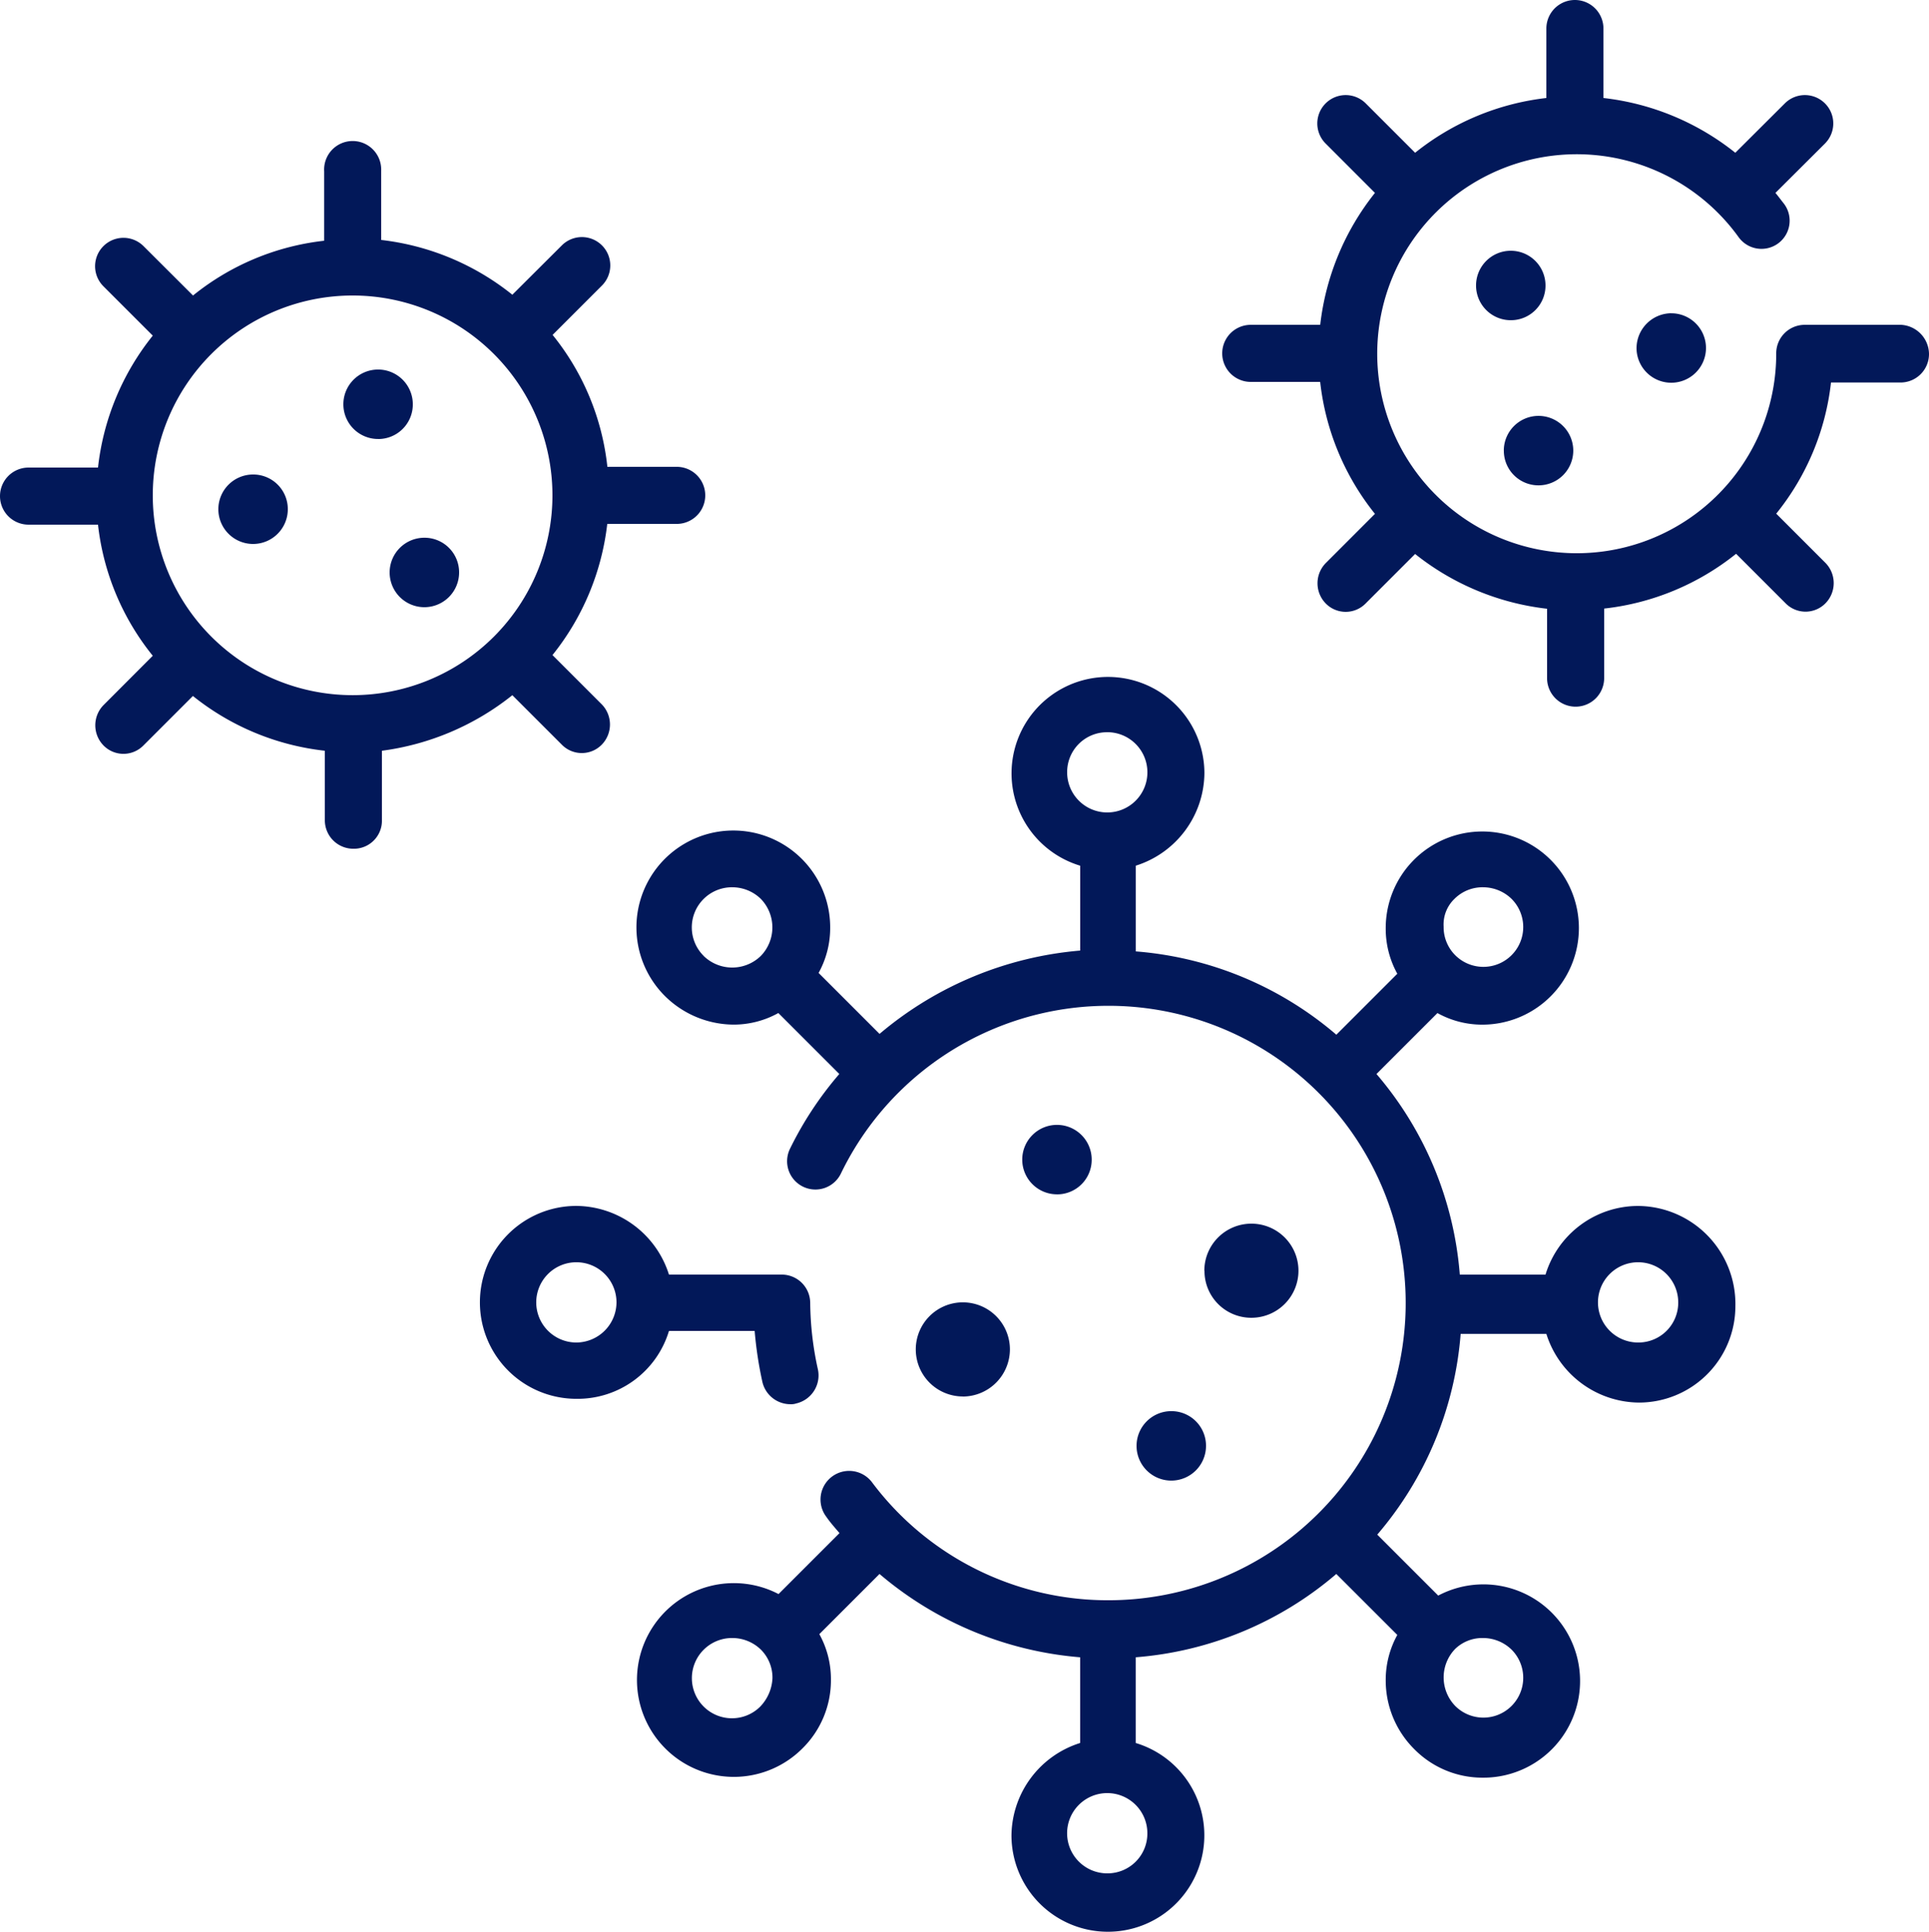 <svg id="vaccine-information" xmlns="http://www.w3.org/2000/svg" width="51.769" height="51.852" viewBox="0 0 51.769 51.852">
  <path id="Path_12" data-name="Path 12" d="M43.962,32.166a2.6,2.6,0,0,0-2.485,1.843h-2.3a9.4,9.4,0,0,0-2.236-5.384l1.636-1.636a2.472,2.472,0,0,0,1.2.311,2.592,2.592,0,1,0-2.588-2.588,2.493,2.493,0,0,0,.311,1.222l-1.636,1.636a9.4,9.4,0,0,0-5.384-2.236v-2.3a2.629,2.629,0,0,0,1.843-2.485,2.588,2.588,0,1,0-3.334,2.485v2.278a9.574,9.574,0,0,0-5.384,2.236l-1.636-1.636a2.493,2.493,0,0,0,.311-1.222,2.6,2.6,0,1,0-5.2,0,2.6,2.6,0,0,0,.766,1.843,2.639,2.639,0,0,0,1.843.766,2.472,2.472,0,0,0,1.2-.311l1.636,1.636A9.377,9.377,0,0,0,21.2,30.634a.759.759,0,0,0,1.367.663,7.977,7.977,0,1,1,7.186,11.451A7.9,7.9,0,0,1,23.4,39.579a.768.768,0,0,0-1.222.932c.1.145.228.29.352.435l-1.636,1.636a2.6,2.6,0,1,0,.642,4.142h0A2.567,2.567,0,0,0,22.3,44.88a2.493,2.493,0,0,0-.311-1.222l1.615-1.615a9.491,9.491,0,0,0,5.384,2.236v2.3a2.629,2.629,0,0,0-1.843,2.485,2.588,2.588,0,1,0,3.334-2.485v-2.3a9.4,9.4,0,0,0,5.384-2.236L37.5,43.679a2.493,2.493,0,0,0-.311,1.222,2.6,2.6,0,0,0,.766,1.843h0a2.567,2.567,0,0,0,1.843.766,2.594,2.594,0,1,0-1.2-4.887l-1.636-1.636A9.4,9.4,0,0,0,39.2,35.6h2.3a2.629,2.629,0,0,0,2.485,1.843,2.589,2.589,0,0,0,2.588-2.588A2.631,2.631,0,0,0,43.962,32.166Zm-4.928-8.242a1.063,1.063,0,0,1,.766-.311,1.1,1.1,0,0,1,.766.311,1.069,1.069,0,1,1-1.512,1.512,1.063,1.063,0,0,1-.311-.766A.952.952,0,0,1,39.034,23.924Zm-9.318-4.473a1.077,1.077,0,1,1-1.077,1.077A1.069,1.069,0,0,1,29.715,19.452Zm-10.83,6.005a1.077,1.077,0,0,1,.766-1.843,1.1,1.1,0,0,1,.766.311,1.1,1.1,0,0,1,0,1.532A1.1,1.1,0,0,1,18.885,25.457ZM20.4,45.605h0a1.075,1.075,0,0,1-1.512,0,1.077,1.077,0,0,1,.766-1.843,1.1,1.1,0,0,1,.766.311,1.063,1.063,0,0,1,.311.766A1.177,1.177,0,0,1,20.4,45.605Zm9.318,4.473A1.077,1.077,0,1,1,30.792,49,1.069,1.069,0,0,1,29.715,50.078ZM39.8,43.762a1.1,1.1,0,0,1,.766.311,1.069,1.069,0,1,1-1.512,1.512h0a1.1,1.1,0,0,1,0-1.532A1.049,1.049,0,0,1,39.8,43.762Zm4.162-7.931a1.077,1.077,0,1,1,1.077-1.077A1.069,1.069,0,0,1,43.962,35.831Zm-26.009-.311h2.3a10.381,10.381,0,0,0,.207,1.367.772.772,0,0,0,.745.6.456.456,0,0,0,.166-.021.773.773,0,0,0,.58-.911,8.54,8.54,0,0,1-.207-1.781.764.764,0,0,0-.766-.766H17.953a2.629,2.629,0,0,0-2.485-1.843,2.588,2.588,0,1,0,0,5.177A2.56,2.56,0,0,0,17.953,35.521Zm-2.485.311a1.077,1.077,0,1,1,1.077-1.077A1.083,1.083,0,0,1,15.469,35.831ZM13.75,18.458l1.325,1.325a.75.75,0,0,0,1.077,0,.775.775,0,0,0,0-1.077l-1.325-1.325a6.872,6.872,0,0,0,1.47-3.52h1.864a.766.766,0,0,0,0-1.532H16.3a6.768,6.768,0,0,0-1.47-3.541l1.325-1.325a.761.761,0,1,0-1.077-1.077L13.75,7.71a6.872,6.872,0,0,0-3.52-1.47V4.376A.766.766,0,1,0,8.7,4.4V6.261a6.8,6.8,0,0,0-3.52,1.47L3.852,6.406A.761.761,0,0,0,2.775,7.483L4.1,8.808a6.867,6.867,0,0,0-1.47,3.541H.766a.766.766,0,1,0,0,1.532H2.63A6.8,6.8,0,0,0,4.1,17.4L2.775,18.727a.775.775,0,0,0,0,1.077.75.75,0,0,0,1.077,0l1.325-1.325a6.867,6.867,0,0,0,3.541,1.47v1.864a.764.764,0,0,0,.766.766.752.752,0,0,0,.766-.766V19.949A7.087,7.087,0,0,0,13.75,18.458ZM4.1,13.094a5.363,5.363,0,1,1,5.363,5.363A5.364,5.364,0,0,1,4.1,13.094Zm6.047-1.512a.932.932,0,1,1,.932-.932A.928.928,0,0,1,10.147,11.583Zm2.174,3.582a.932.932,0,1,1-.932-.932A.928.928,0,0,1,12.321,15.165Zm20,18.74a1.263,1.263,0,1,1,1.263,1.263A1.255,1.255,0,0,1,32.325,33.905Zm-6.481,3.375a1.263,1.263,0,1,1,1.263-1.263A1.268,1.268,0,0,1,25.843,37.281Zm2.526-5.425a.932.932,0,1,1,.932-.932A.928.928,0,0,1,28.369,31.855Zm4,6.751a.932.932,0,1,1-.932-.932A.928.928,0,0,1,32.366,38.606ZM7.724,13.467a.932.932,0,1,1-.932-.932A.928.928,0,0,1,7.724,13.467ZM51.769,9.3a.764.764,0,0,1-.766.766H49.139a6.8,6.8,0,0,1-1.47,3.52l1.325,1.325a.775.775,0,0,1,0,1.077.75.75,0,0,1-1.077,0l-1.325-1.325a6.867,6.867,0,0,1-3.541,1.47V18a.766.766,0,0,1-1.532,0V16.138a6.941,6.941,0,0,1-3.541-1.47l-1.325,1.325a.75.75,0,0,1-1.077,0,.775.775,0,0,1,0-1.077L36.9,13.591a6.867,6.867,0,0,1-1.47-3.541H33.567a.766.766,0,1,1,0-1.532h1.864A6.941,6.941,0,0,1,36.9,4.977L35.576,3.652a.761.761,0,0,1,1.077-1.077L37.978,3.9A6.872,6.872,0,0,1,41.5,2.43V.566a.766.766,0,1,1,1.532,0V2.43A6.912,6.912,0,0,1,46.571,3.9L47.9,2.575a.761.761,0,0,1,1.077,1.077L47.648,4.977c.083.1.145.186.228.29a.756.756,0,1,1-1.222.89,5.354,5.354,0,1,0,1.015,3.127.764.764,0,0,1,.766-.766h2.588A.793.793,0,0,1,51.769,9.3ZM40.545,8.394a.932.932,0,1,1,.932-.932A.928.928,0,0,1,40.545,8.394Zm4.307-.186a.932.932,0,1,1-.932.932A.941.941,0,0,1,44.853,8.207Zm-4.494,3.686a.932.932,0,1,1,.932.932A.928.928,0,0,1,40.359,11.893Z" transform="translate(0 0.2)" fill="#021859"/>
</svg>
